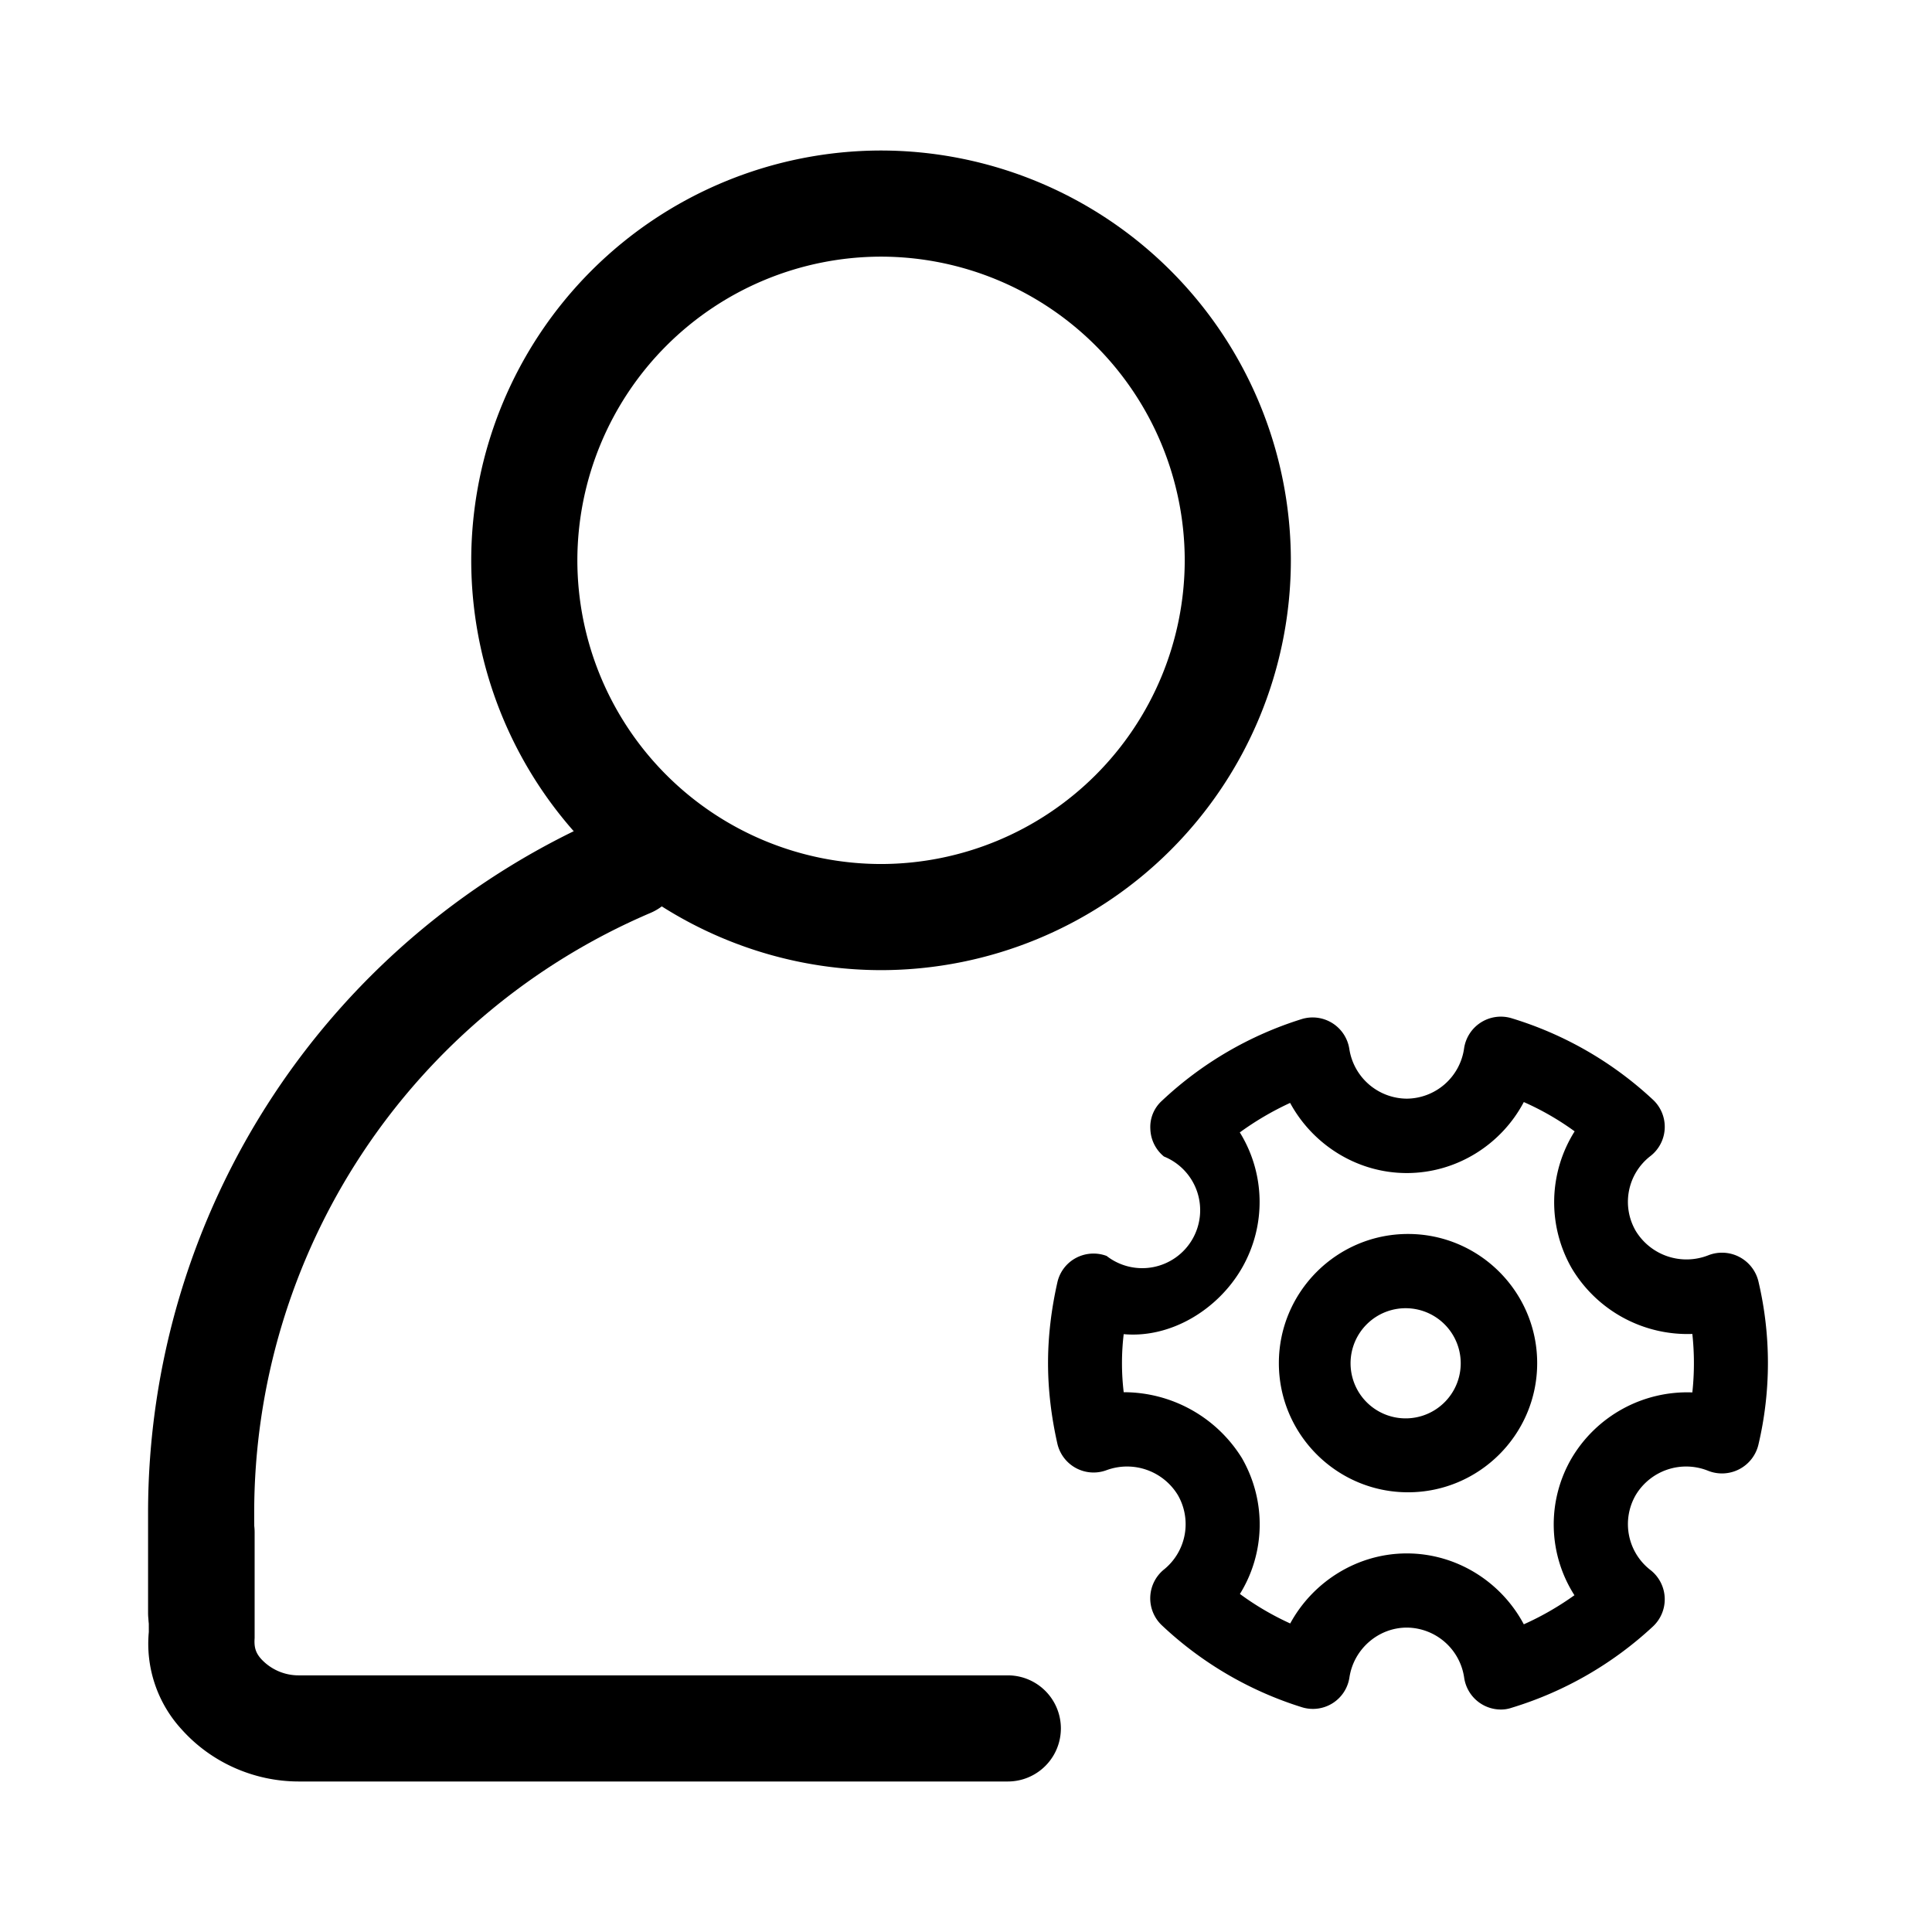 <svg t="1678847981902" class="icon" viewBox="0 0 1024 1024" version="1.1" xmlns="http://www.w3.org/2000/svg" p-id="3633" width="200" height="200"><path d="M534.163 944.225h-375.75c-23.794 0-46.406-10.069-62.044-27.506a67.106 67.106 0 0 1-17.494-51.75l-0.169-52.875a28.125 28.125 0 0 1 56.25 0v56.138c-0.338 4.781 0.506 7.763 3.487 11.081a26.944 26.944 0 0 0 19.969 8.662h375.75a28.125 28.125 0 0 1 0 56.25z"  p-id="3634"></path><path d="M106.606 883.025a28.125 28.125 0 0 1-28.125-28.125v-52.763a402.131 402.131 0 0 1 244.294-370.125 28.294 28.294 0 0 1 36.956 14.794 28.238 28.238 0 0 1-14.85 37.013 345.769 345.769 0 0 0-210.15 318.375v52.763a28.125 28.125 0 0 1-28.125 28.069z"  p-id="3635"></path><path d="M466.944 514.194a217.406 217.406 0 0 1-217.181-217.181A217.463 217.463 0 0 1 466.944 79.775a217.463 217.463 0 0 1 217.238 217.238 217.406 217.406 0 0 1-217.238 217.181z m0-378.169a161.156 161.156 0 0 0-160.931 160.988 161.1 161.1 0 0 0 160.931 160.931 161.156 161.156 0 0 0 160.988-160.931 161.156 161.156 0 0 0-160.988-160.988zM746.281 790.944c-37.744 0-68.456-30.712-68.456-68.456s30.712-68.456 68.456-68.456 68.456 30.712 68.456 68.456-30.712 68.456-68.456 68.456z m0-97.537a29.194 29.194 0 1 0 0.056 58.331 29.194 29.194 0 0 0-0.056-58.331z"  p-id="3636"></path><path d="M795.5 906.087a19.688 19.688 0 0 1-19.462-16.875 30.938 30.938 0 0 0-30.375-26.55c-15.075 0-28.125 11.306-30.431 26.381a19.575 19.575 0 0 1-25.256 15.806 191.194 191.194 0 0 1-74.138-43.369 19.688 19.688 0 0 1 1.125-29.644 30.881 30.881 0 0 0 7.312-39.431 31.5 31.5 0 0 0-37.688-13.219 19.688 19.688 0 0 1-26.156-14.006c-3.263-14.456-4.95-28.8-4.95-42.75s1.688-28.294 4.95-42.75a19.462 19.462 0 0 1 9.844-12.938 19.8 19.8 0 0 1 16.256-1.069 30.712 30.712 0 1 0 30.375-52.706 19.631 19.631 0 0 1-7.2-14.625 18.675 18.675 0 0 1 6.131-14.906 191.137 191.137 0 0 1 74.138-43.312 19.688 19.688 0 0 1 25.2 15.863 31.05 31.05 0 0 0 30.431 26.325 30.938 30.938 0 0 0 30.375-26.55 19.688 19.688 0 0 1 25.144-16.087 191.25 191.25 0 0 1 74.925 43.144 19.631 19.631 0 0 1-1.294 29.925 30.656 30.656 0 0 0-7.819 39.6 31.5 31.5 0 0 0 38.475 12.994 19.856 19.856 0 0 1 26.55 13.669 188.381 188.381 0 0 1 0 86.85 19.856 19.856 0 0 1-26.663 13.669 31.163 31.163 0 0 0-38.362 12.938 30.769 30.769 0 0 0 7.875 39.712 19.688 19.688 0 0 1 1.238 29.925 191.925 191.925 0 0 1-74.981 43.087 17.212 17.212 0 0 1-5.569 0.9z m-49.894-82.744c26.494 0 50.119 15.131 62.044 37.575 9.338-4.162 18.337-9.338 26.831-15.412a69.638 69.638 0 0 1-1.519-72.562 71.213 71.213 0 0 1 64.013-34.931 144.281 144.281 0 0 0 0-30.994 71.438 71.438 0 0 1-63.956-34.875 70.425 70.425 0 0 1 1.575-72.506 146.194 146.194 0 0 0-26.944-15.525c-11.869 22.5-35.55 37.631-62.044 37.631-26.212 0-49.781-14.963-61.819-37.181a157.387 157.387 0 0 0-26.663 15.637c13.275 21.431 14.287 48.938 1.125 71.888-12.769 22.163-37.8 37.294-62.663 35.044a129.881 129.881 0 0 0 0 30.769 73.688 73.688 0 0 1 62.663 34.931c13.219 23.062 12.206 50.569-1.069 72 8.325 6.131 17.269 11.363 26.663 15.637 12.037-22.163 35.606-37.125 61.763-37.125z"  p-id="3637"></path></svg>